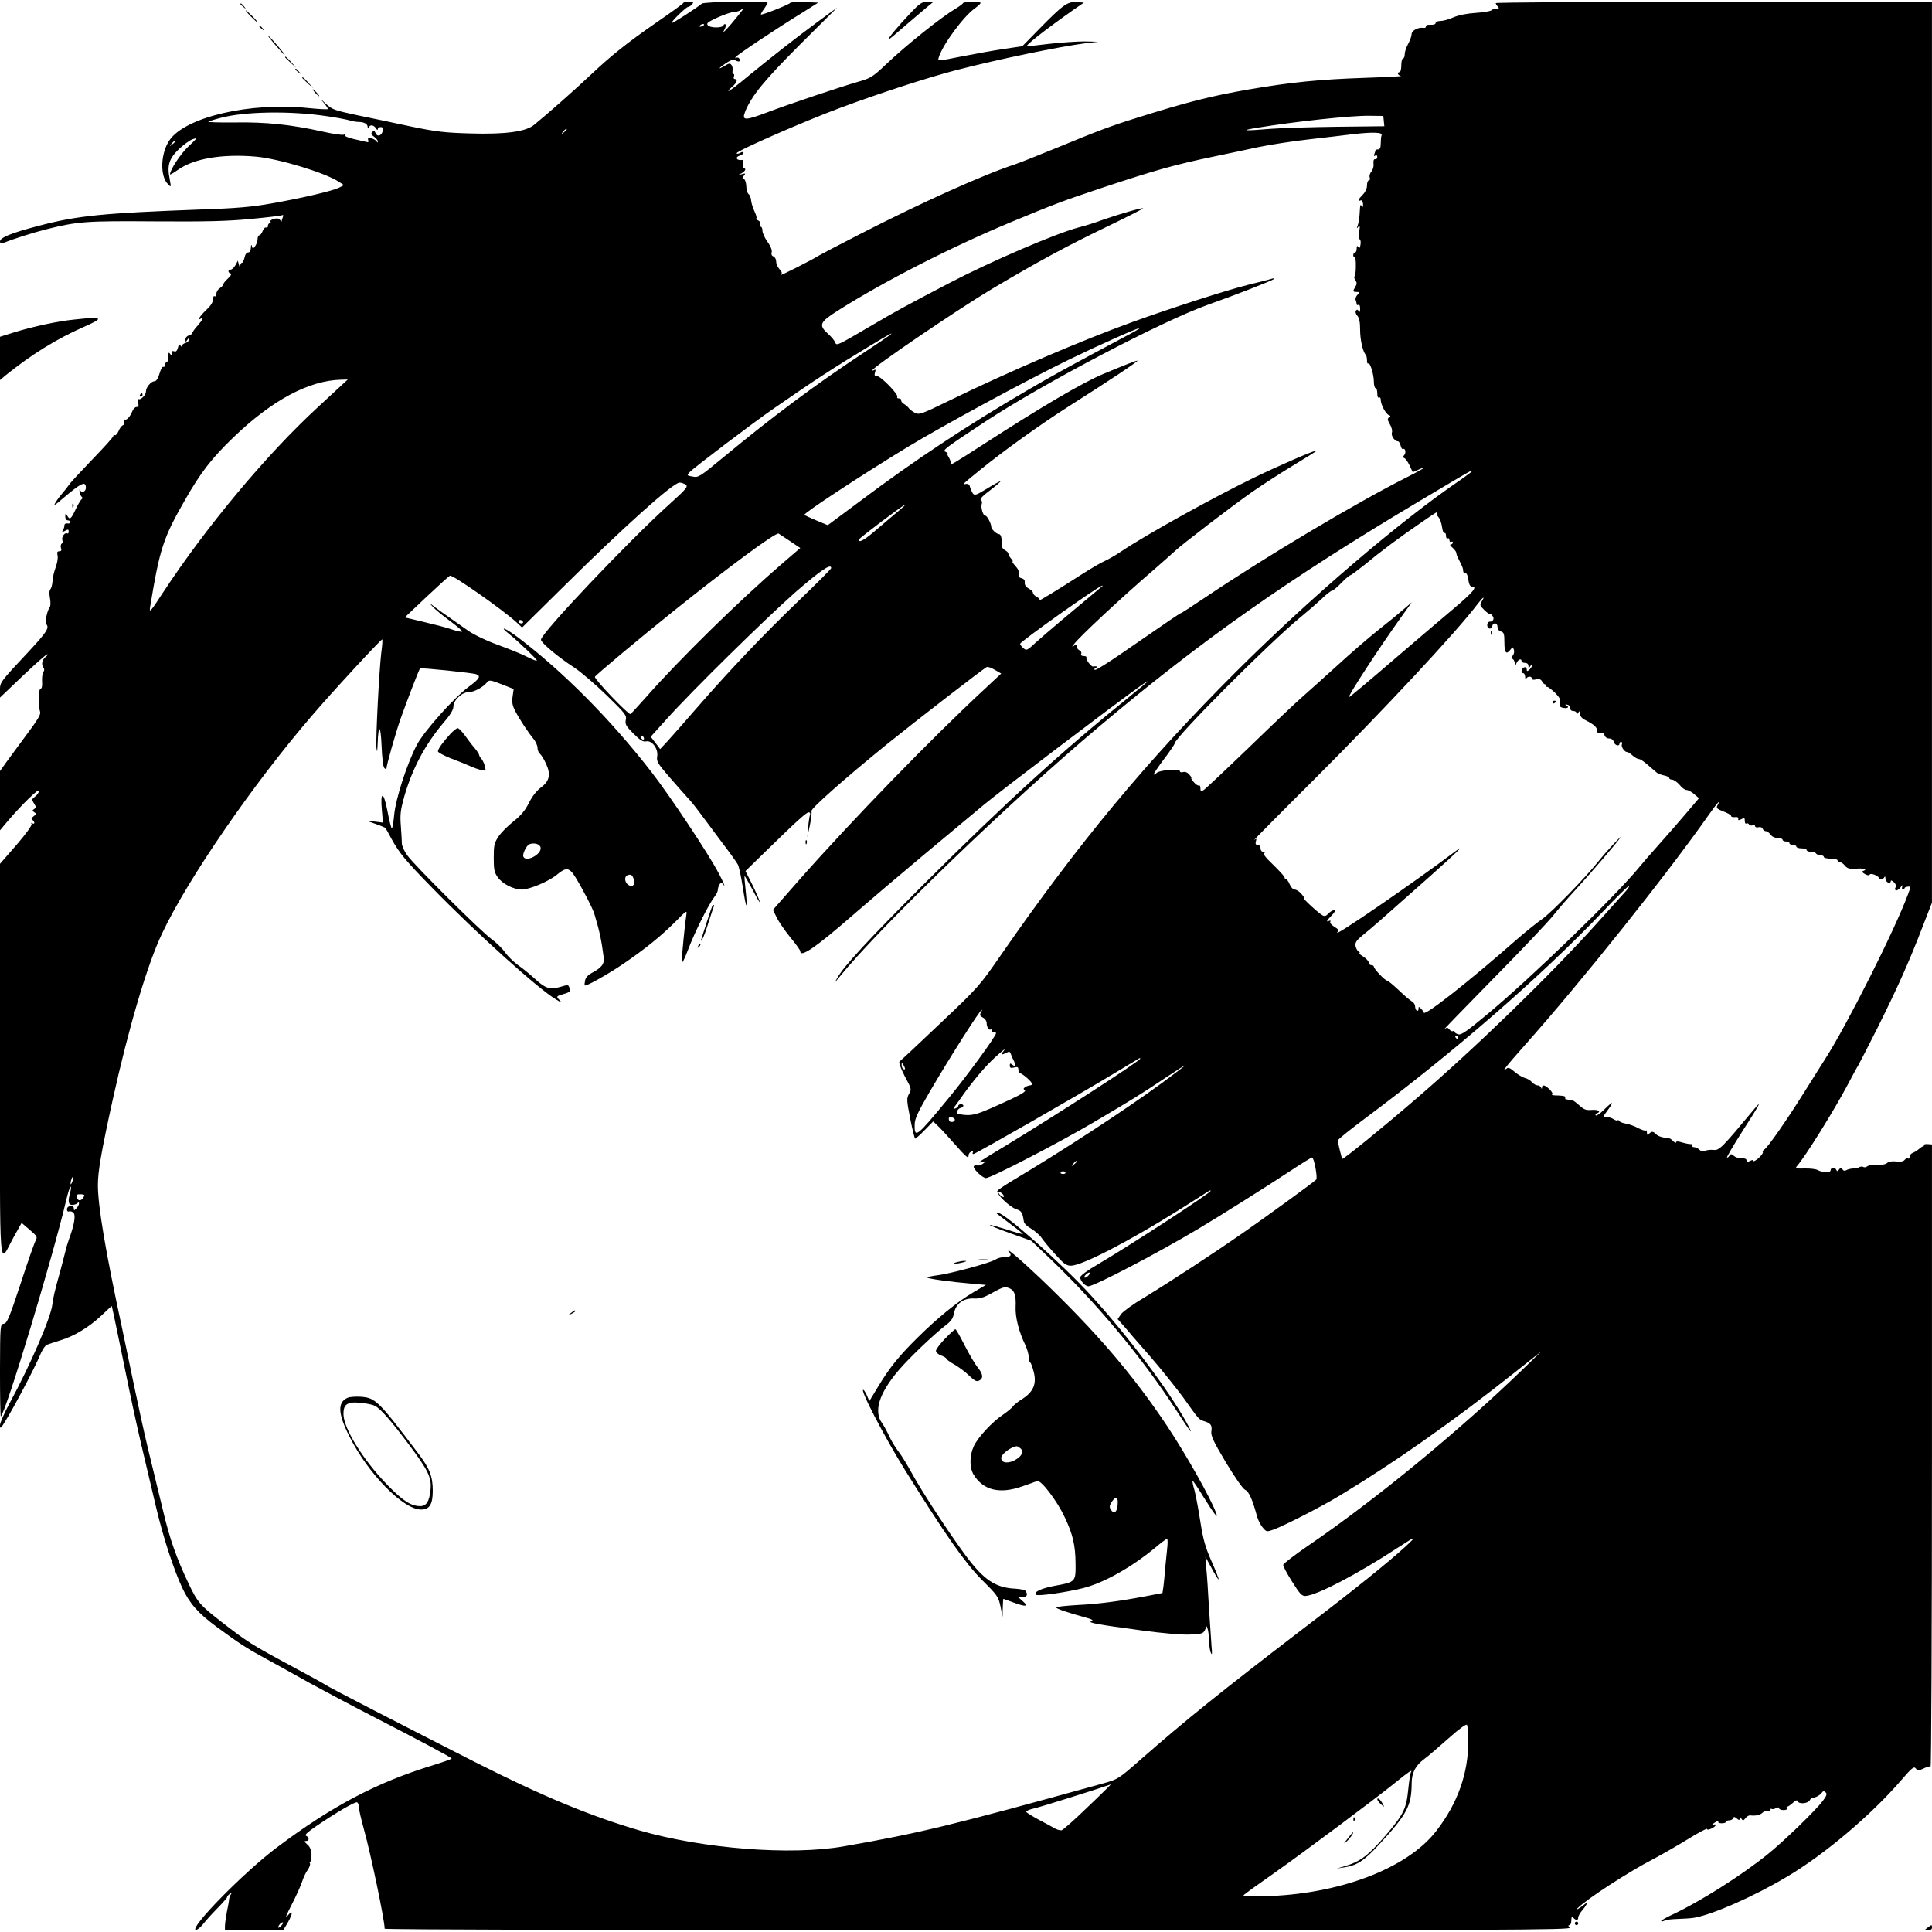 <?xml version="1.0" standalone="no"?>
<!DOCTYPE svg PUBLIC "-//W3C//DTD SVG 20010904//EN"
 "http://www.w3.org/TR/2001/REC-SVG-20010904/DTD/svg10.dtd">
<svg version="1.0" xmlns="http://www.w3.org/2000/svg"
 width="1125pt" height="1125pt" viewBox="0 0 1125 1125"
 preserveAspectRatio="xMidYMid meet">
<g transform="translate(0,1125) scale(0.1,-0.1)"
fill="#000000" stroke="none">
<path d="M3978 11232 c-1 -4 -70 -54 -153 -111 -176 -122 -266 -194 -390 -311
-80 -76 -252 -228 -325 -287 -48 -40 -169 -56 -369 -50 -151 4 -200 10 -346
40 -93 20 -235 50 -314 66 -135 29 -147 33 -185 68 -33 31 -35 32 -12 6 16
-18 27 -35 24 -38 -2 -3 -54 0 -114 6 -338 35 -712 -52 -806 -186 -53 -75 -58
-210 -10 -257 19 -20 19 -20 10 30 -16 79 -4 117 52 172 27 26 64 53 81 59 31
11 29 8 -23 -41 -46 -43 -108 -137 -108 -163 0 -4 19 7 43 24 94 68 260 96
457 79 134 -12 404 -94 484 -147 l29 -19 -29 -15 c-39 -19 -217 -61 -395 -92
-112 -20 -203 -28 -414 -35 -565 -21 -712 -35 -940 -95 -157 -41 -225 -68
-225 -91 0 -11 5 -14 18 -9 57 23 170 59 252 80 185 46 232 49 635 46 295 -2
419 1 555 14 96 9 179 19 184 22 5 4 7 -1 3 -11 -4 -10 -7 -21 -7 -24 0 -4 -4
-1 -9 7 -6 9 -18 11 -35 7 -15 -4 -24 -11 -21 -16 3 -6 1 -10 -4 -10 -6 0 -11
-7 -11 -16 0 -8 -5 -12 -10 -9 -6 3 -14 -5 -20 -19 -5 -14 -14 -26 -20 -26 -5
0 -10 -10 -10 -22 0 -13 -7 -31 -14 -41 -14 -18 -14 -18 -19 0 -3 12 -5 9 -6
-9 -1 -18 -7 -28 -16 -28 -9 0 -18 -12 -21 -30 -4 -16 -10 -30 -15 -30 -5 0
-9 -8 -10 -17 -1 -12 -3 -10 -8 6 l-6 23 -14 -26 c-8 -14 -20 -26 -28 -26 -16
0 -17 -17 -1 -22 8 -3 3 -14 -15 -30 -15 -14 -27 -29 -27 -34 0 -5 -9 -15 -20
-22 -11 -7 -20 -21 -20 -33 0 -11 -4 -17 -10 -14 -6 3 -10 -5 -10 -19 0 -17
-14 -38 -40 -62 -36 -34 -55 -65 -30 -49 19 12 10 -8 -20 -42 -17 -18 -30 -38
-30 -42 0 -5 -9 -11 -20 -14 -11 -3 -20 -13 -20 -24 0 -15 2 -16 10 -3 7 11
10 12 10 2 0 -8 -9 -16 -20 -19 -11 -3 -20 -10 -20 -17 0 -7 -4 -6 -9 2 -6 10
-10 7 -15 -13 -5 -18 -12 -25 -21 -21 -8 3 -14 2 -14 -2 3 -19 -2 -25 -11 -12
-7 11 -10 7 -10 -17 0 -18 -4 -33 -10 -33 -5 0 -10 -7 -10 -16 0 -8 -4 -13 -9
-10 -5 3 -15 -14 -22 -39 -8 -28 -19 -45 -29 -45 -20 0 -50 -35 -50 -59 0 -22
-33 -54 -45 -44 -4 5 -5 -4 -1 -19 5 -21 3 -28 -9 -28 -9 0 -20 -12 -25 -26
-13 -32 -35 -55 -45 -46 -5 4 -5 -1 -2 -11 4 -11 1 -20 -7 -23 -8 -3 -20 -19
-26 -35 -7 -16 -16 -26 -21 -23 -5 3 -9 1 -9 -5 0 -6 -55 -67 -122 -136 -66
-69 -128 -135 -136 -148 -8 -12 -25 -33 -37 -47 -12 -14 -31 -38 -41 -55 -15
-24 -6 -19 46 26 105 89 130 100 130 58 0 -23 -27 -32 -34 -11 -2 9 -4 6 -3
-8 1 -14 7 -28 12 -32 7 -5 7 -11 0 -15 -6 -5 -22 -32 -35 -60 -27 -57 -34
-62 -49 -35 -9 15 -10 15 -11 -5 0 -14 6 -23 15 -23 8 0 15 -5 15 -10 0 -6 -8
-10 -17 -8 -11 2 -18 -3 -18 -12 0 -8 -4 -21 -9 -28 -7 -11 -4 -12 13 -3 17
10 21 9 21 -4 0 -9 -4 -14 -9 -11 -13 8 -34 -21 -28 -39 4 -8 2 -17 -4 -21 -5
-3 -7 -14 -4 -25 5 -13 2 -19 -10 -19 -11 0 -14 -6 -10 -23 4 -13 -1 -43 -10
-68 -9 -24 -18 -61 -19 -81 -1 -21 -7 -43 -12 -48 -7 -7 -8 -27 -3 -53 4 -23
4 -46 -1 -52 -15 -19 -30 -88 -20 -100 18 -21 3 -45 -101 -157 -171 -183 -169
-180 -169 -228 l0 -42 132 126 c73 69 137 126 143 126 5 0 2 -7 -8 -14 -22
-17 -28 -46 -14 -63 6 -9 6 -17 0 -25 -6 -7 -9 -32 -8 -55 2 -28 -1 -43 -9
-43 -12 0 -14 -100 -2 -137 4 -13 -18 -50 -77 -128 -45 -61 -99 -134 -120
-163 l-37 -52 0 -173 0 -172 42 50 c83 98 185 198 185 180 0 -9 -10 -24 -22
-33 -21 -16 -21 -18 -7 -40 13 -20 13 -25 1 -33 -12 -8 -12 -10 1 -19 13 -8
12 -11 -4 -23 -13 -10 -15 -16 -8 -21 7 -4 12 -12 12 -17 0 -6 -5 -7 -12 -3
-7 4 -8 3 -4 -4 4 -7 -32 -57 -88 -122 l-96 -110 0 -1152 c0 -1301 -9 -1182
80 -1021 l46 82 47 -40 c43 -37 46 -42 35 -62 -7 -12 -47 -125 -88 -252 -66
-200 -79 -230 -97 -233 -22 -3 -22 -4 -23 -274 0 -150 2 -269 5 -266 32 32
304 933 381 1261 10 42 21 77 25 77 4 0 3 -15 -2 -32 -15 -55 -12 -75 14 -74
12 1 25 6 29 11 5 6 8 5 8 -3 0 -7 -7 -20 -15 -28 -13 -14 -15 -14 -15 0 0 9
-8 14 -20 13 -12 -1 -20 -8 -20 -19 0 -10 5 -15 13 -12 8 3 19 -2 26 -9 13
-16 2 -74 -27 -152 -8 -22 -18 -56 -22 -75 -5 -19 -18 -71 -30 -115 -30 -106
-41 -154 -45 -190 -7 -74 -130 -357 -248 -574 -31 -57 -57 -116 -57 -130 0
-23 4 -21 30 22 47 74 174 315 201 381 14 35 32 62 44 66 11 4 46 16 79 26 79
24 166 77 237 144 32 31 59 55 60 55 1 0 50 -235 102 -490 25 -121 64 -296 87
-390 22 -93 54 -228 71 -300 40 -169 101 -355 149 -458 44 -94 93 -150 200
-229 134 -98 173 -124 285 -185 61 -33 178 -98 260 -144 83 -45 242 -130 355
-188 295 -152 470 -245 470 -251 0 -3 -51 -21 -112 -40 -323 -99 -584 -236
-906 -478 -187 -140 -510 -468 -472 -480 6 -2 26 13 43 34 17 22 56 65 87 96
31 32 55 60 53 62 -2 2 4 9 14 17 15 12 16 12 8 -1 -5 -8 -10 -21 -11 -30 0
-8 -6 -42 -13 -74 -6 -33 -11 -70 -11 -83 l0 -23 170 0 169 0 26 43 c32 56 32
81 0 42 -17 -20 -9 1 24 65 27 52 54 113 61 135 7 22 21 52 32 67 11 16 16 32
13 38 -3 5 -3 10 2 10 4 0 7 18 7 40 -2 29 -9 47 -25 60 -18 16 -19 20 -6 20
20 0 18 23 -2 31 -9 3 13 23 60 55 122 83 229 145 239 139 6 -4 10 -16 10 -29
0 -12 13 -69 29 -127 41 -147 121 -531 121 -580 0 -5 1323 -9 3456 -9 3071 0
3455 2 3444 15 -9 10 -9 15 -1 15 6 0 11 12 11 27 0 21 3 24 12 15 16 -16 28
-15 28 2 0 8 11 28 25 44 29 34 33 52 8 30 -22 -18 -53 -36 -38 -21 54 55 298
213 441 287 49 26 140 78 202 116 61 38 112 65 112 60 0 -6 11 -5 25 2 14 6
25 15 25 20 0 5 -5 6 -10 3 -5 -3 -10 -4 -10 -1 0 3 10 10 21 17 12 6 19 7 15
1 -3 -5 6 -9 19 -9 14 0 25 3 25 8 0 5 9 9 19 9 11 0 21 6 24 13 3 9 7 9 20
-2 14 -11 17 -11 17 0 0 11 2 11 10 -1 9 -13 12 -13 24 3 8 10 20 17 28 16 31
-4 58 2 73 17 8 9 22 13 30 10 8 -3 15 0 15 6 0 6 3 8 6 5 4 -3 15 -2 25 4 13
6 19 6 19 -1 0 -5 12 -10 26 -10 14 0 23 4 19 10 -3 6 -2 10 3 10 4 0 19 10
32 22 16 15 25 18 28 10 6 -19 60 -15 71 6 5 9 12 16 15 15 11 -4 41 11 53 26
9 13 14 13 24 4 9 -9 6 -20 -17 -50 -42 -56 -227 -235 -319 -309 -153 -124
-392 -275 -553 -351 -41 -19 -72 -37 -69 -40 3 -3 12 -1 19 3 7 5 42 9 78 10
36 1 79 4 96 7 109 19 349 125 540 239 218 129 490 359 665 562 63 73 74 82
85 68 11 -14 14 -14 45 0 18 9 37 14 41 12 4 -3 8 811 8 1808 l0 1814 -25 2
c-14 1 -24 -2 -22 -6 1 -4 -1 -7 -4 -7 -4 0 -15 -7 -25 -16 -11 -9 -27 -19
-36 -22 -10 -4 -18 -14 -18 -22 0 -9 -4 -14 -9 -11 -5 3 -14 0 -20 -8 -7 -9
-25 -12 -50 -9 -24 3 -43 -1 -52 -9 -8 -8 -32 -12 -58 -11 -24 2 -50 -2 -57
-8 -7 -6 -18 -8 -24 -4 -5 3 -15 3 -22 -1 -7 -4 -24 -8 -38 -8 -14 -1 -31 -5
-39 -10 -8 -5 -16 -4 -22 5 -8 12 -11 12 -20 -1 -8 -11 -12 -12 -16 -2 -6 16
-33 15 -33 -2 0 -16 -45 -15 -76 1 -10 6 -45 10 -76 9 -50 -1 -56 0 -44 14 50
57 216 324 296 475 29 55 56 105 60 110 4 6 55 105 113 220 117 235 184 384
263 590 l54 139 0 2623 0 2623 -1270 0 c-698 0 -1270 -4 -1270 -8 0 -4 5 -13
12 -20 9 -9 8 -12 -8 -12 -11 0 -24 -4 -30 -10 -5 -5 -46 -12 -91 -15 -50 -3
-100 -13 -130 -26 -26 -12 -60 -21 -75 -21 -16 0 -28 -5 -28 -12 0 -7 -12 -11
-30 -10 -17 1 -28 -3 -27 -10 1 -6 -5 -10 -14 -8 -30 5 -69 -16 -69 -37 0 -11
-9 -36 -20 -56 -11 -20 -20 -47 -20 -60 0 -14 -4 -25 -10 -25 -5 0 -10 -18
-10 -40 0 -22 -4 -40 -10 -40 -17 0 -11 -18 8 -22 9 -2 -84 -7 -208 -11 -265
-9 -429 -25 -680 -68 -219 -38 -357 -73 -650 -165 -151 -47 -230 -77 -460
-172 -113 -46 -225 -91 -250 -99 -184 -60 -543 -222 -900 -405 -129 -66 -239
-124 -245 -128 -28 -19 -228 -121 -218 -110 9 10 7 17 -8 33 -10 11 -19 31
-19 44 0 13 -7 26 -16 30 -10 3 -14 13 -10 25 3 12 -7 36 -25 61 -16 22 -29
51 -29 64 0 12 -4 23 -10 23 -5 0 -7 7 -4 15 4 8 -1 17 -10 21 -9 3 -14 10
-11 14 3 4 -3 22 -12 41 -9 18 -17 46 -19 62 -1 16 -8 33 -15 37 -6 5 -13 25
-13 46 -1 21 -7 39 -14 42 -10 3 -10 7 0 19 11 14 10 15 -12 9 -25 -6 -25 -6
-2 5 22 12 30 29 13 29 -4 0 -6 11 -3 25 2 14 1 25 -4 24 -35 -6 -47 16 -14
26 11 3 20 11 20 16 0 6 -8 6 -20 -1 -11 -6 -20 -7 -20 -2 0 14 390 185 605
265 228 85 509 176 670 218 243 63 598 137 760 158 l70 8 -80 2 c-44 0 -136
-6 -205 -14 -69 -8 -127 -15 -129 -15 -19 0 107 98 267 211 l64 44 -42 3 c-53
4 -81 -16 -216 -154 l-101 -103 -109 -16 c-60 -9 -171 -29 -247 -44 -135 -27
-137 -27 -131 -7 22 75 146 243 214 290 16 12 30 24 30 29 0 10 -97 9 -102 -1
-1 -4 -21 -19 -43 -32 -87 -52 -288 -213 -406 -325 -76 -72 -90 -81 -162 -101
-107 -31 -397 -128 -521 -175 -140 -53 -158 -53 -136 3 37 90 111 181 319 389
l216 215 -115 -84 c-135 -100 -254 -193 -402 -314 -58 -49 -110 -88 -115 -88
-4 0 4 11 20 24 28 24 36 46 16 46 -6 0 -9 7 -5 15 3 8 1 15 -3 15 -5 0 -7 8
-5 18 2 9 0 24 -5 32 -9 13 -14 13 -41 -3 -43 -26 -37 -14 8 16 29 19 43 22
56 15 20 -11 31 -5 21 11 -3 6 -11 8 -17 5 -7 -4 -8 -2 -4 4 7 12 230 161 389
259 l92 58 -79 3 c-44 2 -82 -1 -85 -5 -7 -10 -164 -72 -170 -67 -2 1 6 16 18
32 12 17 21 33 21 36 0 11 -370 7 -383 -5 -27 -23 -172 -117 -176 -113 -6 6
85 94 96 94 6 0 16 7 23 15 11 13 8 15 -18 15 -17 0 -32 -3 -34 -8z m323 -69
c-58 -73 -103 -120 -85 -90 9 15 13 31 9 35 -4 4 -10 1 -12 -5 -6 -17 -78 -17
-92 1 -9 11 3 19 59 45 39 17 80 31 93 31 12 0 29 5 37 10 24 16 23 12 -9 -27z
m-201 -57 c0 -2 -7 -7 -16 -10 -8 -3 -12 -2 -9 4 6 10 25 14 25 6z m-2200
-532 c58 -8 119 -20 136 -25 17 -5 40 -9 51 -9 33 0 53 -11 54 -29 0 -10 2
-11 6 -3 7 18 30 15 42 -5 6 -10 11 -12 11 -5 0 14 30 17 30 3 0 -38 -32 -55
-44 -24 -5 12 -9 14 -18 5 -9 -9 -7 -16 10 -28 12 -8 22 -21 22 -27 0 -9 -3
-8 -8 1 -5 7 -19 14 -31 17 -17 3 -21 0 -17 -11 4 -11 1 -14 -12 -10 -9 2 -43
10 -74 17 -31 7 -54 17 -51 23 3 5 1 6 -5 2 -7 -4 -62 4 -124 18 -181 40 -326
56 -510 53 -92 -1 -161 1 -155 5 7 3 41 14 77 23 139 36 402 40 610 9z m6158
-29 l3 -30 -273 -3 c-150 -2 -325 -7 -388 -12 -155 -13 -183 -11 -80 6 225 37
552 72 655 70 l80 -1 3 -30z m-4758 -49 c0 -2 -8 -10 -17 -17 -16 -13 -17 -12
-4 4 13 16 21 21 21 13z m4745 -33 c-3 -8 -5 -30 -5 -49 0 -24 -5 -34 -15 -34
-8 0 -15 -2 -15 -4 0 -2 -3 -12 -7 -22 -4 -12 -3 -15 5 -10 7 4 12 1 12 -8 0
-9 -6 -15 -12 -13 -9 1 -12 -8 -10 -27 2 -16 -4 -36 -13 -46 -8 -9 -13 -24 -9
-34 3 -9 1 -16 -5 -16 -6 0 -11 -13 -11 -30 0 -18 -10 -39 -25 -54 -27 -27
-32 -41 -12 -33 7 3 13 -5 14 -21 1 -18 -1 -21 -8 -11 -6 10 -9 6 -10 -16 -3
-55 -6 -80 -14 -100 -6 -16 -5 -17 5 -5 9 12 10 6 5 -26 -4 -23 -2 -45 3 -48
5 -3 7 -17 4 -32 -3 -19 -7 -22 -13 -12 -6 9 -9 7 -9 -9 0 -13 -4 -23 -10 -23
-5 0 -10 -7 -10 -16 0 -8 4 -13 8 -10 4 2 8 -22 7 -55 0 -32 -3 -59 -8 -59 -4
0 -2 -9 5 -20 10 -16 10 -24 0 -40 -16 -27 -15 -30 9 -30 19 0 19 -1 4 -16 -9
-9 -14 -23 -11 -31 3 -8 6 -19 6 -24 0 -6 5 -7 10 -4 6 4 10 -6 10 -22 0 -19
-3 -24 -9 -14 -6 10 -10 10 -16 1 -4 -6 0 -19 9 -29 11 -12 16 -37 16 -82 0
-58 16 -128 33 -145 4 -4 7 -19 7 -32 0 -14 3 -22 7 -19 10 11 33 -63 33 -105
0 -21 5 -38 10 -38 6 0 10 -14 10 -31 0 -17 4 -28 10 -24 6 3 10 -2 10 -13 0
-27 29 -82 47 -89 12 -5 12 -7 1 -14 -10 -7 -9 -14 5 -39 10 -16 16 -39 12
-49 -6 -19 17 -51 36 -51 5 0 11 -11 15 -25 3 -14 10 -23 14 -20 13 8 19 -22
7 -35 -9 -10 -9 -14 0 -17 7 -3 20 -21 30 -41 9 -20 18 -38 19 -40 1 -2 16 4
33 13 17 8 31 13 31 10 0 -2 -40 -25 -88 -49 -297 -149 -825 -463 -1183 -704
-76 -51 -139 -92 -142 -92 -5 0 -51 -31 -358 -243 -70 -48 -133 -87 -140 -87
-11 0 -11 3 1 10 14 9 8 12 -16 9 -11 -1 -44 44 -38 52 3 5 -4 9 -15 9 -13 0
-19 5 -15 14 3 7 -2 16 -10 19 -9 4 -16 14 -16 23 0 14 -2 15 -17 3 -13 -10
-12 -7 3 13 35 45 268 263 454 423 63 55 122 107 130 115 33 33 332 262 449
344 69 48 183 121 253 163 70 42 127 78 125 79 -5 6 -209 -82 -362 -156 -232
-112 -631 -333 -778 -432 -32 -22 -75 -46 -95 -55 -20 -8 -84 -46 -142 -83
-130 -84 -247 -155 -238 -145 5 5 -2 13 -15 19 -12 7 -22 17 -22 24 0 7 -11
18 -25 25 -16 9 -24 21 -23 34 2 14 -5 23 -19 26 -15 4 -19 11 -16 25 4 12 -4
30 -19 46 -13 14 -21 26 -17 26 4 0 0 8 -9 18 -8 9 -15 22 -15 27 0 6 -8 15
-18 20 -11 6 -19 16 -20 23 -1 6 -2 26 -2 42 -1 18 -8 30 -15 30 -15 0 -46 30
-45 43 0 18 -25 66 -34 64 -13 -3 -29 50 -21 70 3 8 1 18 -6 22 -7 5 13 26 54
56 35 27 63 51 61 53 -2 1 -37 -17 -77 -42 -66 -40 -74 -43 -85 -28 -6 10 -13
26 -16 37 -2 13 -10 19 -23 17 -24 -4 -24 -5 80 80 141 115 358 270 520 373
232 147 409 265 398 265 -9 0 -65 -22 -193 -75 -125 -52 -360 -190 -711 -417
-162 -105 -194 -123 -185 -109 4 6 0 23 -8 36 -9 14 -13 25 -9 26 5 0 -1 4
-11 8 -21 8 -4 21 234 178 342 224 1028 584 1295 679 151 53 376 141 384 150
3 4 -3 4 -14 1 -11 -4 -74 -20 -140 -36 -123 -31 -441 -133 -665 -214 -295
-106 -731 -293 -1075 -461 -160 -78 -172 -82 -197 -70 -15 8 -31 20 -35 26 -4
7 -17 18 -28 25 -11 6 -19 16 -17 22 1 6 -5 11 -14 11 -8 0 -13 4 -9 9 8 14
-96 121 -118 121 -14 0 -17 5 -12 21 5 15 4 19 -4 15 -6 -4 -11 -5 -11 -2 0
17 499 356 700 476 261 155 433 248 653 354 125 60 225 111 223 113 -5 5 -127
-30 -229 -65 -48 -18 -115 -39 -149 -47 -131 -35 -509 -197 -748 -322 -266
-139 -311 -164 -451 -246 -208 -122 -208 -122 -216 -100 -4 10 -22 32 -40 48
-58 52 -51 69 57 137 266 169 659 370 1010 516 256 106 290 119 520 196 319
106 430 137 660 185 80 17 197 41 260 55 63 13 196 34 295 45 99 11 214 25
255 30 114 13 172 11 165 -6z m-7025 -37 c0 -2 -8 -10 -17 -17 -16 -13 -17
-12 -4 4 13 16 21 21 21 13z m5520 -1142 c-320 -171 -410 -220 -555 -305 -350
-204 -663 -411 -982 -651 l-183 -136 -65 27 c-36 15 -68 30 -71 33 -8 8 330
230 601 395 208 126 683 384 940 509 173 84 394 183 410 183 6 0 -37 -25 -95
-55z m-1365 10 c-11 -8 -78 -54 -150 -101 -272 -179 -532 -373 -813 -606 -137
-113 -145 -119 -179 -112 -34 6 -35 7 -17 26 22 24 374 291 489 370 235 163
348 237 567 369 113 68 141 83 103 54z m-3175 -277 c-14 -13 -81 -75 -149
-138 -297 -273 -651 -697 -903 -1081 -72 -111 -80 -119 -74 -83 56 340 76 402
204 625 90 158 155 242 283 365 224 215 437 329 624 334 l40 1 -25 -23z m6570
-512 c0 -2 -28 -23 -62 -47 -349 -236 -878 -688 -1309 -1118 -522 -521 -918
-998 -1370 -1650 -126 -182 -131 -188 -355 -400 -124 -118 -231 -218 -236
-221 -6 -4 6 -38 30 -85 40 -74 41 -78 25 -104 -14 -25 -14 -36 7 -143 13 -65
26 -117 29 -117 4 0 29 22 56 50 l49 50 24 -23 c14 -12 56 -58 95 -102 76 -86
87 -95 87 -72 0 8 7 18 16 21 8 3 12 2 9 -4 -3 -6 -2 -10 3 -10 11 0 619 348
817 468 77 46 143 86 148 89 4 2 7 2 7 -1 0 -13 -492 -330 -790 -511 -161 -97
-166 -100 -130 -91 24 7 24 7 5 -9 -11 -9 -28 -14 -37 -11 -10 2 -18 -1 -18
-8 0 -17 53 -66 71 -66 28 0 422 204 624 323 240 141 277 165 423 262 61 41
112 73 112 71 0 -2 -64 -51 -142 -108 -210 -153 -554 -378 -838 -548 -58 -34
-108 -67 -112 -74 -10 -16 69 -93 109 -107 32 -10 37 -19 45 -73 2 -11 21 -29
43 -41 21 -13 49 -36 60 -53 12 -17 47 -60 80 -96 50 -56 64 -66 91 -66 64 0
338 142 625 322 90 57 170 107 177 112 6 4 12 5 12 2 0 -12 -464 -314 -652
-425 -64 -37 -108 -69 -108 -79 0 -20 29 -52 48 -52 33 0 397 190 632 330 136
81 405 250 544 342 65 43 122 78 126 78 12 0 34 -120 24 -129 -21 -20 -291
-216 -429 -312 -180 -125 -419 -281 -573 -375 -63 -37 -123 -81 -134 -96 l-20
-29 34 -38 c18 -22 87 -102 154 -178 66 -76 152 -184 192 -238 95 -133 93
-131 122 -140 40 -12 49 -24 44 -58 -4 -27 9 -56 84 -182 54 -89 99 -154 112
-160 22 -10 42 -53 69 -152 6 -24 22 -54 34 -68 21 -25 23 -26 62 -12 63 23
279 133 389 200 315 190 657 430 1021 719 l150 119 -100 -97 c-373 -362 -865
-767 -1260 -1036 -77 -53 -141 -102 -143 -110 -1 -7 22 -51 52 -98 46 -73 57
-85 80 -83 66 5 297 125 531 278 111 72 118 74 55 15 -98 -91 -299 -253 -589
-474 -500 -383 -696 -541 -963 -775 -125 -110 -129 -112 -215 -136 -882 -244
-1062 -288 -1508 -366 -309 -55 -823 -14 -1190 92 -287 84 -565 199 -960 399
-409 208 -856 438 -869 449 -6 5 -101 57 -211 116 -221 119 -243 133 -397 252
-124 97 -137 112 -188 218 -73 154 -111 261 -151 430 -23 94 -61 251 -85 350
-24 99 -61 268 -83 375 -22 107 -54 260 -71 340 -96 445 -140 707 -140 830 0
79 20 195 86 495 93 421 201 788 288 970 150 318 530 870 870 1265 124 145
408 452 412 447 2 -2 0 -37 -6 -79 -12 -101 -33 -503 -28 -553 4 -30 5 -24 7
25 4 118 18 111 23 -13 3 -71 9 -122 16 -129 7 -7 12 -9 12 -5 0 20 53 207 83
293 31 88 106 284 113 292 3 5 308 -26 327 -34 29 -11 19 -27 -45 -74 -87 -65
-259 -258 -301 -338 -58 -111 -124 -316 -132 -410 -4 -46 -11 -80 -14 -75 -4
4 -16 52 -26 106 -22 113 -42 110 -31 -4 l6 -69 -47 6 -48 5 53 -19 c29 -10
54 -21 56 -23 2 -2 19 -31 36 -64 45 -82 83 -128 235 -283 259 -266 621 -592
725 -653 35 -21 35 -21 17 -1 -19 20 -18 21 22 33 42 12 45 16 35 42 -4 13
-11 13 -53 0 -60 -17 -85 -9 -149 50 -26 24 -68 58 -94 76 -25 18 -60 52 -77
75 -16 24 -52 58 -78 77 -60 43 -449 429 -491 488 -18 24 -32 56 -32 70 0 14
-3 61 -6 103 -5 65 -2 91 20 170 47 163 122 304 229 430 38 44 57 75 57 93 0
38 50 85 90 85 31 0 83 28 107 58 11 14 21 12 83 -12 l71 -28 -6 -43 c-5 -32
-2 -52 14 -83 24 -47 75 -125 108 -165 13 -16 23 -39 23 -52 0 -12 6 -28 14
-34 8 -7 24 -32 35 -57 30 -63 21 -103 -30 -140 -25 -19 -50 -51 -69 -89 -22
-44 -45 -72 -90 -108 -33 -26 -73 -66 -88 -89 -24 -37 -27 -51 -27 -122 0 -69
3 -86 24 -115 27 -38 91 -70 138 -71 46 0 157 47 205 86 53 45 72 43 105 -8
44 -71 103 -184 114 -220 30 -98 42 -156 54 -251 5 -41 -10 -60 -70 -93 -21
-11 -35 -27 -38 -43 -3 -14 -4 -27 -2 -29 7 -7 130 62 222 124 128 87 222 163
306 247 68 69 68 69 63 36 -8 -48 -26 -236 -26 -268 1 -16 15 12 39 75 39 102
118 259 152 303 11 13 19 31 19 40 0 9 5 23 10 31 8 13 12 12 25 -5 9 -11 -4
21 -30 70 -59 113 -287 456 -395 594 -237 305 -513 582 -773 779 -74 56 -117
72 -52 20 59 -48 166 -151 161 -155 -2 -3 -28 8 -58 23 -29 15 -105 46 -169
69 -69 25 -141 60 -175 84 -149 104 -190 134 -209 149 -14 12 -13 8 4 -10 13
-15 59 -53 103 -85 43 -32 74 -59 68 -61 -5 -2 -34 4 -62 14 -29 10 -102 29
-162 43 l-109 26 127 120 c70 66 131 121 136 123 17 6 310 -200 388 -272 l32
-30 233 230 c357 354 647 614 684 614 11 0 27 -6 36 -12 15 -12 4 -24 -94
-113 -239 -215 -749 -753 -749 -790 0 -17 102 -103 194 -162 38 -25 123 -98
188 -161 109 -106 118 -118 112 -144 -5 -25 1 -36 45 -80 39 -39 56 -49 73
-45 34 8 72 -43 65 -87 -5 -29 2 -41 72 -122 42 -49 90 -102 105 -119 16 -16
47 -55 69 -85 23 -30 80 -107 127 -170 48 -63 92 -124 97 -135 6 -11 19 -72
29 -135 19 -128 29 -137 16 -15 -5 44 -8 82 -6 84 1 1 23 -37 49 -85 25 -49
43 -78 39 -64 -4 14 -24 60 -45 102 l-38 76 117 114 c183 179 238 228 251 228
7 0 11 -6 8 -13 -3 -8 -8 -40 -11 -73 l-5 -59 15 70 c8 39 12 76 9 82 -5 14
193 189 439 389 171 138 564 442 582 450 6 3 28 -5 48 -17 l36 -21 -92 -86
c-308 -285 -781 -772 -1086 -1118 l-151 -172 21 -43 c11 -24 47 -76 79 -116
33 -39 59 -76 59 -82 0 -40 94 25 307 211 92 80 278 238 412 350 135 112 292
243 349 291 93 78 761 585 917 696 67 47 44 25 -60 -59 -400 -323 -725 -619
-1206 -1099 -321 -321 -466 -478 -502 -543 l-19 -33 29 35 c239 294 988 1017
1513 1459 600 506 1104 860 1865 1313 314 187 305 182 305 173z m-3335 -228
c-22 -18 -77 -65 -123 -104 -74 -65 -113 -88 -111 -65 1 8 258 202 268 202 3
-1 -12 -15 -34 -33z m3132 -14 c-4 -3 0 -14 9 -24 9 -10 18 -36 21 -58 3 -22
9 -38 14 -35 5 3 9 -4 9 -16 0 -12 5 -18 10 -15 6 3 10 -1 10 -10 0 -9 5 -13
10 -10 6 3 10 1 10 -4 0 -6 -6 -11 -12 -11 -7 -1 -3 -9 10 -19 12 -11 22 -24
22 -30 0 -6 5 -21 12 -34 24 -47 28 -57 28 -72 0 -8 6 -14 12 -12 8 1 15 -14
18 -38 3 -25 10 -40 19 -40 37 0 12 -30 -101 -126 -68 -57 -232 -197 -365
-311 -133 -115 -245 -208 -248 -208 -12 0 176 288 302 464 l64 89 -48 -41
c-26 -23 -93 -78 -148 -121 -55 -44 -163 -137 -240 -208 -77 -70 -170 -153
-205 -184 -36 -31 -175 -163 -310 -294 -135 -130 -253 -241 -262 -246 -15 -8
-18 -6 -18 11 0 12 -4 19 -8 16 -5 -3 -19 6 -30 19 -12 14 -19 25 -15 25 3 0
-2 9 -12 20 -11 13 -25 18 -37 14 -11 -3 -18 0 -18 7 0 14 -118 5 -134 -11 -6
-6 -13 -10 -18 -10 -4 0 22 39 57 86 36 47 65 90 65 95 0 34 557 592 735 737
38 31 92 78 120 104 27 27 55 48 60 48 6 0 31 20 55 45 24 25 48 45 52 45 5 0
43 29 86 63 90 75 201 158 327 244 83 58 109 73 92 56z m-3765 -165 l58 -39
-107 -92 c-248 -214 -595 -554 -787 -772 -49 -55 -91 -101 -95 -103 -12 -5
-213 206 -207 217 9 14 261 225 457 382 318 255 597 461 613 452 6 -4 37 -24
68 -45z m238 -156 c0 -5 -84 -89 -186 -187 -209 -201 -407 -409 -599 -630 -71
-82 -148 -169 -170 -193 l-41 -44 -27 36 -28 36 92 102 c146 163 569 579 752
741 148 128 207 168 207 139z m1579 -105 c-160 -133 -338 -283 -383 -324 -56
-52 -59 -53 -77 -37 -11 9 -19 21 -19 25 0 13 460 339 478 339 3 0 3 -2 1 -3z
m2209 -89 c-12 -21 -11 -25 14 -49 15 -15 29 -25 31 -23 2 3 10 -2 16 -10 15
-17 7 -36 -15 -36 -8 0 -14 -9 -14 -20 0 -11 7 -20 15 -20 8 0 15 7 15 15 0 8
7 15 15 15 9 0 15 -9 15 -21 0 -12 8 -23 20 -26 17 -5 20 -14 20 -64 0 -61 11
-74 36 -41 12 16 13 16 19 -1 4 -10 1 -25 -6 -34 -11 -13 -11 -17 -1 -20 6 -3
12 -14 13 -26 0 -22 0 -22 9 1 9 22 30 31 30 12 0 -5 9 -10 20 -10 12 0 20 -7
20 -17 0 -15 2 -16 10 -3 5 8 10 10 10 4 0 -6 -7 -17 -15 -24 -12 -10 -15 -10
-15 3 0 10 -6 14 -15 11 -17 -7 -21 -34 -5 -34 6 0 10 -10 11 -22 0 -13 3 -17
6 -10 6 15 33 16 33 1 0 -7 10 -9 24 -5 18 4 28 1 35 -11 5 -10 13 -18 18 -18
4 0 7 -3 5 -7 -1 -5 3 -8 8 -8 6 0 26 -16 46 -35 26 -27 33 -40 28 -59 -4 -19
-1 -24 20 -28 27 -5 36 6 14 16 -7 3 -4 4 7 3 12 -2 19 -10 19 -20 -1 -10 5
-17 17 -17 11 0 19 -6 19 -12 0 -9 4 -8 10 2 8 12 10 11 10 -6 0 -14 11 -27
33 -38 48 -24 67 -41 67 -61 0 -12 6 -16 19 -12 13 3 21 -1 24 -14 3 -11 14
-19 27 -19 13 0 24 -8 27 -20 5 -20 33 -29 33 -10 0 6 4 10 10 10 5 0 7 -7 4
-15 -6 -14 18 -47 32 -44 3 0 17 -8 30 -20 13 -12 30 -21 38 -21 7 0 31 -16
52 -35 22 -19 44 -38 50 -43 6 -6 25 -13 42 -17 18 -3 32 -11 32 -16 0 -5 8
-9 18 -9 9 -1 28 -14 42 -30 13 -17 31 -30 40 -30 10 0 30 -11 45 -24 l28 -24
-79 -93 c-43 -51 -115 -133 -159 -182 -44 -49 -93 -106 -110 -127 -132 -162
-625 -640 -881 -853 -119 -99 -155 -125 -172 -120 -12 3 -22 10 -22 15 0 5 -4
7 -9 4 -5 -3 -14 1 -21 9 -11 14 -15 14 -34 -2 -11 -10 116 122 284 293 168
170 328 339 355 374 28 35 84 100 125 144 76 82 245 278 264 307 18 27 -84
-83 -126 -136 -79 -99 -279 -304 -330 -338 -29 -20 -100 -77 -158 -128 -264
-232 -522 -435 -529 -416 -2 6 -10 18 -18 25 -11 11 -13 11 -13 -3 0 -9 -4
-13 -10 -10 -5 3 -10 15 -10 25 0 11 -9 24 -20 30 -11 6 -46 36 -77 66 -31 29
-61 54 -66 54 -12 0 -77 68 -77 81 0 5 -7 9 -15 9 -8 0 -15 7 -15 15 0 8 -15
24 -32 35 -18 11 -28 20 -23 20 6 0 4 4 -4 9 -8 5 -16 21 -18 34 -3 19 7 33
44 63 50 40 90 75 386 338 167 149 218 199 145 144 -225 -170 -712 -505 -681
-467 10 13 7 18 -18 33 -16 10 -26 22 -23 28 5 8 1 9 -12 4 -12 -5 -7 5 15 28
24 24 30 36 20 36 -9 0 -24 -9 -34 -20 -13 -14 -22 -17 -34 -10 -23 12 -118
100 -109 100 5 0 -2 11 -14 25 -12 14 -29 25 -39 25 -9 0 -22 13 -29 30 -7 17
-16 30 -21 30 -5 0 -9 5 -9 11 0 5 -30 38 -66 73 -45 43 -62 65 -53 69 10 4 9
6 -3 6 -11 1 -18 9 -18 21 0 12 -7 20 -16 20 -12 0 -15 6 -11 21 5 17 3 18
-11 7 -9 -7 152 156 359 362 396 396 821 851 943 1013 31 41 46 50 24 15z
m-5583 -118 c3 -5 -1 -10 -9 -10 -9 0 -16 5 -16 10 0 6 4 10 9 10 6 0 13 -4
16 -10z m705 -681 c0 -6 -4 -7 -10 -4 -5 3 -10 11 -10 16 0 6 5 7 10 4 6 -3
10 -11 10 -16z m6251 -388 c-9 -16 -4 -21 34 -36 25 -9 45 -21 45 -26 0 -6 10
-9 23 -7 14 2 21 -2 19 -10 -2 -10 2 -10 18 -2 17 9 20 8 20 -10 0 -12 4 -19
9 -15 5 3 13 0 16 -6 4 -5 13 -8 21 -5 8 3 14 0 14 -5 0 -6 9 -9 19 -6 12 3
22 -1 25 -9 3 -8 11 -14 18 -14 8 0 20 -9 28 -20 8 -12 26 -20 42 -20 15 0 28
-4 28 -10 0 -5 9 -10 20 -10 11 0 20 -4 20 -10 0 -5 9 -10 20 -10 11 0 20 -4
20 -10 0 -5 14 -10 30 -10 17 0 30 -4 30 -10 0 -5 11 -10 24 -10 14 0 28 -4
31 -10 3 -5 15 -10 26 -10 10 0 19 -4 19 -10 0 -5 18 -10 40 -10 22 0 40 -4
40 -10 0 -5 6 -10 13 -10 7 0 21 -9 30 -21 15 -17 27 -20 68 -17 45 3 65 -5
37 -14 -8 -3 -3 -10 12 -18 15 -8 25 -9 27 -3 4 12 53 -7 53 -19 0 -13 28 -9
33 5 3 6 6 2 6 -10 1 -22 31 -34 31 -13 0 6 8 2 18 -7 12 -12 16 -22 10 -30
-5 -7 -5 -14 1 -17 5 -4 17 4 27 16 11 15 14 17 11 6 -4 -10 -2 -18 3 -18 6 0
10 4 10 8 0 4 8 8 19 9 18 2 18 0 1 -45 -76 -206 -358 -766 -482 -958 -24 -38
-81 -128 -126 -200 -98 -157 -209 -316 -228 -327 -8 -5 -12 -12 -9 -16 2 -5
-9 -20 -25 -35 -17 -14 -30 -21 -30 -16 0 7 -6 7 -20 0 -16 -8 -20 -8 -20 3 0
9 -10 13 -27 12 -16 -1 -36 5 -46 14 -16 13 -19 13 -27 1 -5 -8 -11 -12 -14
-10 -2 3 36 68 85 145 105 163 122 195 77 141 -193 -232 -206 -245 -240 -242
-18 2 -41 -1 -50 -5 -11 -6 -22 -4 -32 6 -8 8 -22 15 -31 15 -9 0 -14 4 -10 9
3 6 -3 10 -12 9 -10 0 -33 5 -50 10 -22 7 -33 7 -33 1 0 -6 -7 -3 -16 5 -8 9
-18 16 -22 17 -43 5 -67 12 -79 25 -18 17 -25 18 -41 2 -9 -9 -12 -8 -12 7 0
10 -3 16 -6 12 -3 -3 -23 3 -45 14 -21 12 -53 23 -71 26 -18 3 -36 10 -40 16
-4 7 -8 8 -8 3 0 -4 -11 -1 -24 7 -13 9 -34 14 -46 12 -20 -4 -19 -1 9 37 17
23 29 43 27 45 -2 2 -22 -15 -45 -38 -23 -23 -45 -38 -49 -34 -4 4 -1 10 6 12
28 10 9 23 -29 20 -33 -3 -46 2 -71 25 -17 15 -34 29 -39 29 -5 1 -13 3 -19 4
-5 1 -15 3 -21 4 -5 0 -7 6 -4 11 4 6 -13 10 -42 11 -26 0 -43 3 -36 5 7 3 2
14 -13 30 -27 26 -44 31 -45 12 0 -10 -2 -10 -6 0 -2 6 -12 12 -20 12 -9 0
-23 8 -32 18 -9 11 -28 22 -42 25 -14 4 -41 20 -60 36 -25 22 -37 27 -46 19
-37 -30 -1 16 105 135 322 361 825 990 1074 1345 49 69 70 92 49 53z m-6853
-247 c6 -40 -88 -88 -101 -51 -5 15 18 63 35 71 29 11 63 1 66 -20z m543 -188
c9 -31 -12 -46 -36 -26 -18 15 -20 46 -2 53 21 9 31 2 38 -27z m5778 -63 c-14
-16 -86 -95 -160 -178 -273 -305 -715 -734 -1063 -1033 -191 -165 -426 -356
-430 -350 -4 5 -26 95 -26 107 0 6 71 63 158 128 518 386 1022 824 1384 1203
78 83 147 150 152 150 5 0 -1 -12 -15 -27z m-3758 -710 c-7 -13 -4 -20 12 -28
12 -6 22 -20 22 -30 0 -26 14 -47 26 -39 5 3 8 0 7 -8 -2 -7 3 -12 10 -10 6 1
12 0 12 -4 0 -17 -170 -250 -280 -383 -183 -222 -196 -233 -194 -148 1 34 19
72 89 192 124 212 292 475 302 475 2 0 0 -8 -6 -17z m2779 -143 c0 -5 -2 -10
-4 -10 -3 0 -8 5 -11 10 -3 6 -1 10 4 10 6 0 11 -4 11 -10z m-2650 -85 c-15
-18 -7 -19 21 -5 15 9 20 7 25 -7 3 -10 10 -26 15 -35 15 -28 12 -43 -6 -28
-12 10 -15 9 -15 -5 0 -13 6 -16 25 -11 20 5 25 3 25 -14 0 -11 5 -20 10 -20
13 0 70 -50 70 -62 0 -4 -6 -8 -12 -8 -7 0 -20 -5 -28 -10 -12 -8 -12 -12 -2
-18 8 -6 -18 -23 -80 -52 -211 -97 -221 -100 -304 -88 -18 2 -12 30 8 36 22 5
24 22 3 22 -8 0 -15 -4 -15 -9 0 -5 -7 -12 -16 -15 -15 -6 -15 -4 -3 13 8 10
30 41 48 67 60 84 130 167 184 216 53 48 69 60 47 33z m-570 -98 c0 -5 -4 -5
-10 -2 -5 3 -10 14 -10 23 0 15 2 15 10 2 5 -8 10 -19 10 -23z m290 -297 c0
-14 -28 -19 -33 -5 -3 7 -3 15 0 18 7 7 33 -3 33 -13z m710 -244 c0 -2 -8 -10
-17 -17 -16 -13 -17 -12 -4 4 13 16 21 21 21 13z m-66 -64 c2 -4 -4 -8 -14 -8
-10 0 -16 4 -14 8 3 4 9 8 14 8 5 0 11 -4 14 -8z m-5783 -53 c-5 -13 -10 -19
-10 -12 -1 15 10 45 15 40 3 -2 0 -15 -5 -28z m5419 -74 c7 -8 8 -15 2 -15 -5
0 -15 7 -22 15 -7 8 -8 15 -2 15 5 0 15 -7 22 -15z m-5354 -17 c-14 -23 -32
-23 -39 0 -3 15 1 19 23 18 23 -1 25 -4 16 -18z m5854 -453 c-7 -8 -17 -15
-22 -15 -6 0 -5 7 2 15 7 8 17 15 22 15 6 0 5 -7 -2 -15z m2210 -2710 c0 -191
-61 -364 -186 -526 -170 -221 -571 -372 -1011 -381 -92 -2 -119 0 -110 8 7 7
89 66 182 131 177 125 579 425 700 523 79 64 102 79 91 61 -4 -6 -11 -52 -16
-102 -11 -111 -27 -144 -130 -265 -104 -120 -149 -154 -240 -181 l-45 -13 40
6 c76 11 118 38 207 135 161 174 187 224 188 352 0 64 21 105 73 144 23 17 87
72 142 121 64 57 103 85 107 78 4 -6 8 -47 8 -91z m-2216 -387 c-75 -73 -144
-134 -153 -136 -9 -1 -25 4 -37 10 -12 7 -53 30 -92 50 -39 21 -73 42 -76 47
-3 5 18 15 47 21 39 9 346 105 432 135 6 2 11 4 13 4 2 1 -58 -59 -134 -131z
m-4698 -693 c-9 -9 -16 -13 -16 -8 0 12 22 34 28 28 2 -2 -3 -11 -12 -20z"/>
<path d="M2624 6978 c-44 -48 -74 -89 -74 -103 0 -6 33 -24 73 -40 39 -15 90
-35 112 -45 22 -10 52 -21 68 -24 26 -6 27 -5 21 21 -4 16 -13 35 -20 44 -8 8
-14 19 -14 23 0 5 -12 23 -27 41 -16 18 -41 52 -57 74 -17 23 -35 41 -41 41
-6 0 -25 -15 -41 -32z"/>
<path d="M4691 6344 c0 -11 3 -14 6 -6 3 7 2 16 -1 19 -3 4 -6 -2 -5 -13z"/>
<path d="M4147 5973 c-2 -5 -16 -44 -30 -88 -14 -44 -29 -89 -32 -100 -6 -16
-5 -17 4 -5 6 8 23 53 37 100 15 47 29 88 31 93 2 4 2 7 -1 7 -3 0 -7 -3 -9
-7z"/>
<path d="M4066 5743 c-6 -14 -5 -15 5 -6 7 7 10 15 7 18 -3 3 -9 -2 -12 -12z"/>
<path d="M5806 4182 c5 -4 42 -32 81 -62 40 -29 71 -55 70 -56 -2 -2 -45 10
-96 27 -52 16 -95 28 -97 26 -3 -2 51 -24 118 -48 l123 -44 100 -95 c278 -264
544 -583 743 -890 85 -132 110 -162 62 -75 -105 190 -339 502 -555 739 -168
185 -507 486 -548 486 -7 0 -7 -3 -1 -8z"/>
<path d="M5877 3959 c16 -20 7 -29 -29 -29 -16 0 -39 -6 -51 -14 -30 -20 -269
-84 -339 -92 -32 -4 -58 -10 -58 -13 0 -7 133 -25 268 -37 l73 -6 -73 -43
c-95 -56 -210 -150 -328 -267 -109 -108 -160 -172 -229 -286 l-49 -81 -12 29
c-7 17 -17 33 -21 36 -31 19 121 -274 244 -471 235 -377 347 -536 445 -635 91
-90 96 -98 108 -155 l12 -60 1 53 c1 28 2 52 4 52 1 0 26 -9 55 -20 74 -28 95
-26 59 5 l-28 25 25 0 c26 0 33 15 18 36 -4 6 -29 11 -57 13 -117 5 -184 49
-291 192 -100 135 -256 374 -315 482 -26 48 -61 105 -78 126 -17 22 -41 61
-53 88 -12 26 -30 60 -41 75 -51 69 -19 174 96 309 63 74 207 211 279 266 26
20 38 38 43 65 10 56 54 89 114 87 38 -2 60 5 113 35 56 31 70 35 92 26 33
-12 43 -40 40 -110 -3 -58 19 -146 56 -221 11 -24 20 -55 20 -70 0 -15 4 -30
9 -33 5 -3 14 -29 21 -57 17 -68 -4 -115 -67 -155 -24 -15 -50 -35 -56 -45 -7
-9 -32 -30 -57 -47 -63 -42 -147 -133 -170 -184 -25 -55 -25 -124 -1 -164 56
-92 151 -115 281 -70 41 15 82 29 90 32 22 7 116 -116 160 -211 48 -101 62
-163 63 -271 1 -105 0 -106 -121 -128 -80 -15 -125 -36 -109 -52 9 -10 176 14
272 38 121 30 283 121 422 236 34 29 65 52 69 52 4 0 4 -28 0 -62 -4 -35 -9
-88 -12 -118 -2 -30 -6 -73 -9 -96 l-6 -40 -88 -17 c-156 -30 -283 -47 -408
-53 -68 -4 -123 -10 -123 -14 0 -7 63 -29 165 -57 46 -12 55 -18 40 -23 -24
-9 33 -19 301 -55 111 -15 225 -25 270 -23 70 3 80 5 90 26 l11 23 7 -23 c3
-13 6 -43 7 -68 0 -25 5 -54 10 -65 7 -14 8 -4 4 35 -2 30 -9 132 -15 225 -5
94 -12 199 -16 235 l-5 65 37 -68 c20 -37 38 -66 40 -64 2 2 -16 49 -41 105
-36 81 -49 127 -65 229 -11 70 -26 153 -34 183 -9 30 -14 56 -12 58 2 1 30
-39 61 -90 66 -106 92 -139 76 -97 -33 89 -174 338 -284 504 -203 304 -415
551 -740 862 -117 111 -211 191 -180 152z m64 -1142 c18 -13 14 -36 -10 -55
-45 -36 -101 -37 -101 -2 0 18 36 50 70 63 22 8 23 8 41 -6z m567 -329 c-3
-45 -22 -57 -41 -27 -8 13 -6 24 6 43 26 38 39 32 35 -16z"/>
<path d="M5703 3913 c15 -2 37 -2 50 0 12 2 0 4 -28 4 -27 0 -38 -2 -22 -4z"/>
<path d="M5570 3900 c-20 -6 -21 -8 -5 -8 11 0 31 4 45 8 20 6 21 8 5 8 -11 0
-31 -4 -45 -8z"/>
<path d="M3324 3604 c-18 -14 -18 -15 4 -4 12 6 22 13 22 15 0 8 -5 6 -26 -11z"/>
<path d="M5503 3455 c-29 -30 -53 -62 -53 -71 0 -9 14 -21 30 -27 17 -6 30
-14 30 -18 0 -4 21 -20 48 -35 26 -15 65 -44 86 -65 32 -30 43 -36 58 -28 26
14 22 39 -11 79 -15 19 -49 77 -75 128 -25 50 -49 92 -53 92 -4 0 -31 -25 -60
-55z"/>
<path d="M2025 3111 c-61 -26 -58 -92 10 -226 109 -217 313 -425 417 -425 49
0 68 30 68 109 0 84 -18 131 -87 221 -233 308 -247 321 -337 327 -28 1 -60 -1
-71 -6z m160 -48 c33 -19 88 -81 191 -218 119 -158 138 -199 131 -270 -7 -68
-24 -95 -60 -95 -54 0 -102 31 -193 125 -142 147 -254 329 -254 411 0 43 11
59 45 66 30 5 117 -6 140 -19z"/>
<path d="M8681 7564 c0 -11 3 -14 6 -6 3 7 2 16 -1 19 -3 4 -6 -2 -5 -13z"/>
<path d="M9040 7159 c0 -5 5 -7 10 -4 6 3 10 8 10 11 0 2 -4 4 -10 4 -5 0 -10
-5 -10 -11z"/>
<path d="M8020 772 c0 -5 10 -17 21 -28 22 -19 22 -19 10 3 -12 24 -31 39 -31
25z"/>
<path d="M7881 654 c0 -11 3 -14 6 -6 3 7 2 16 -1 19 -3 4 -6 -2 -5 -13z"/>
<path d="M7846 542 c-22 -27 -24 -32 -7 -17 20 17 47 55 39 55 -2 0 -16 -17
-32 -38z"/>
<path d="M5299 11171 c-70 -73 -134 -151 -125 -151 3 0 45 35 94 78 49 42 106
91 128 109 l39 32 -35 0 c-31 1 -44 -7 -101 -68z"/>
<path d="M1400 11226 c0 -2 8 -10 18 -17 15 -13 16 -12 3 4 -13 16 -21 21 -21
13z"/>
<path d="M1460 11155 c19 -19 36 -35 39 -35 3 0 -10 16 -29 35 -19 19 -36 35
-39 35 -3 0 10 -16 29 -35z"/>
<path d="M1510 11096 c0 -2 8 -10 18 -17 15 -13 16 -12 3 4 -13 16 -21 21 -21
13z"/>
<path d="M1599 10993 c30 -35 56 -63 58 -63 7 0 -74 95 -94 111 -10 8 7 -14
36 -48z"/>
<path d="M1660 10917 c0 -2 15 -16 33 -33 l32 -29 -29 33 c-28 30 -36 37 -36
29z"/>
<path d="M1720 10846 c0 -2 8 -10 18 -17 15 -13 16 -12 3 4 -13 16 -21 21 -21
13z"/>
<path d="M1760 10797 c0 -2 15 -16 33 -33 l32 -29 -29 33 c-28 30 -36 37 -36
29z"/>
<path d="M1835 10710 c10 -11 20 -20 23 -20 3 0 -3 9 -13 20 -10 11 -20 20
-23 20 -3 0 3 -9 13 -20z"/>
<path d="M430 9389 c-92 -9 -236 -40 -347 -74 l-83 -26 0 -126 0 -126 32 27
c150 121 296 212 455 282 124 54 115 62 -57 43z"/>
<path d="M815 8950 c-3 -5 -1 -10 4 -10 6 0 11 5 11 10 0 6 -2 10 -4 10 -3 0
-8 -4 -11 -10z"/>
<path d="M421 8304 c0 -11 3 -14 6 -6 3 7 2 16 -1 19 -3 4 -6 -2 -5 -13z"/>
<path d="M9170 50 c0 -5 5 -10 10 -10 6 0 10 5 10 10 0 6 -4 10 -10 10 -5 0
-10 -4 -10 -10z"/>
<path d="M11224 25 c-19 -14 -18 -14 4 -15 13 0 22 6 22 15 0 19 -1 19 -26 0z"/>
</g>
</svg>
